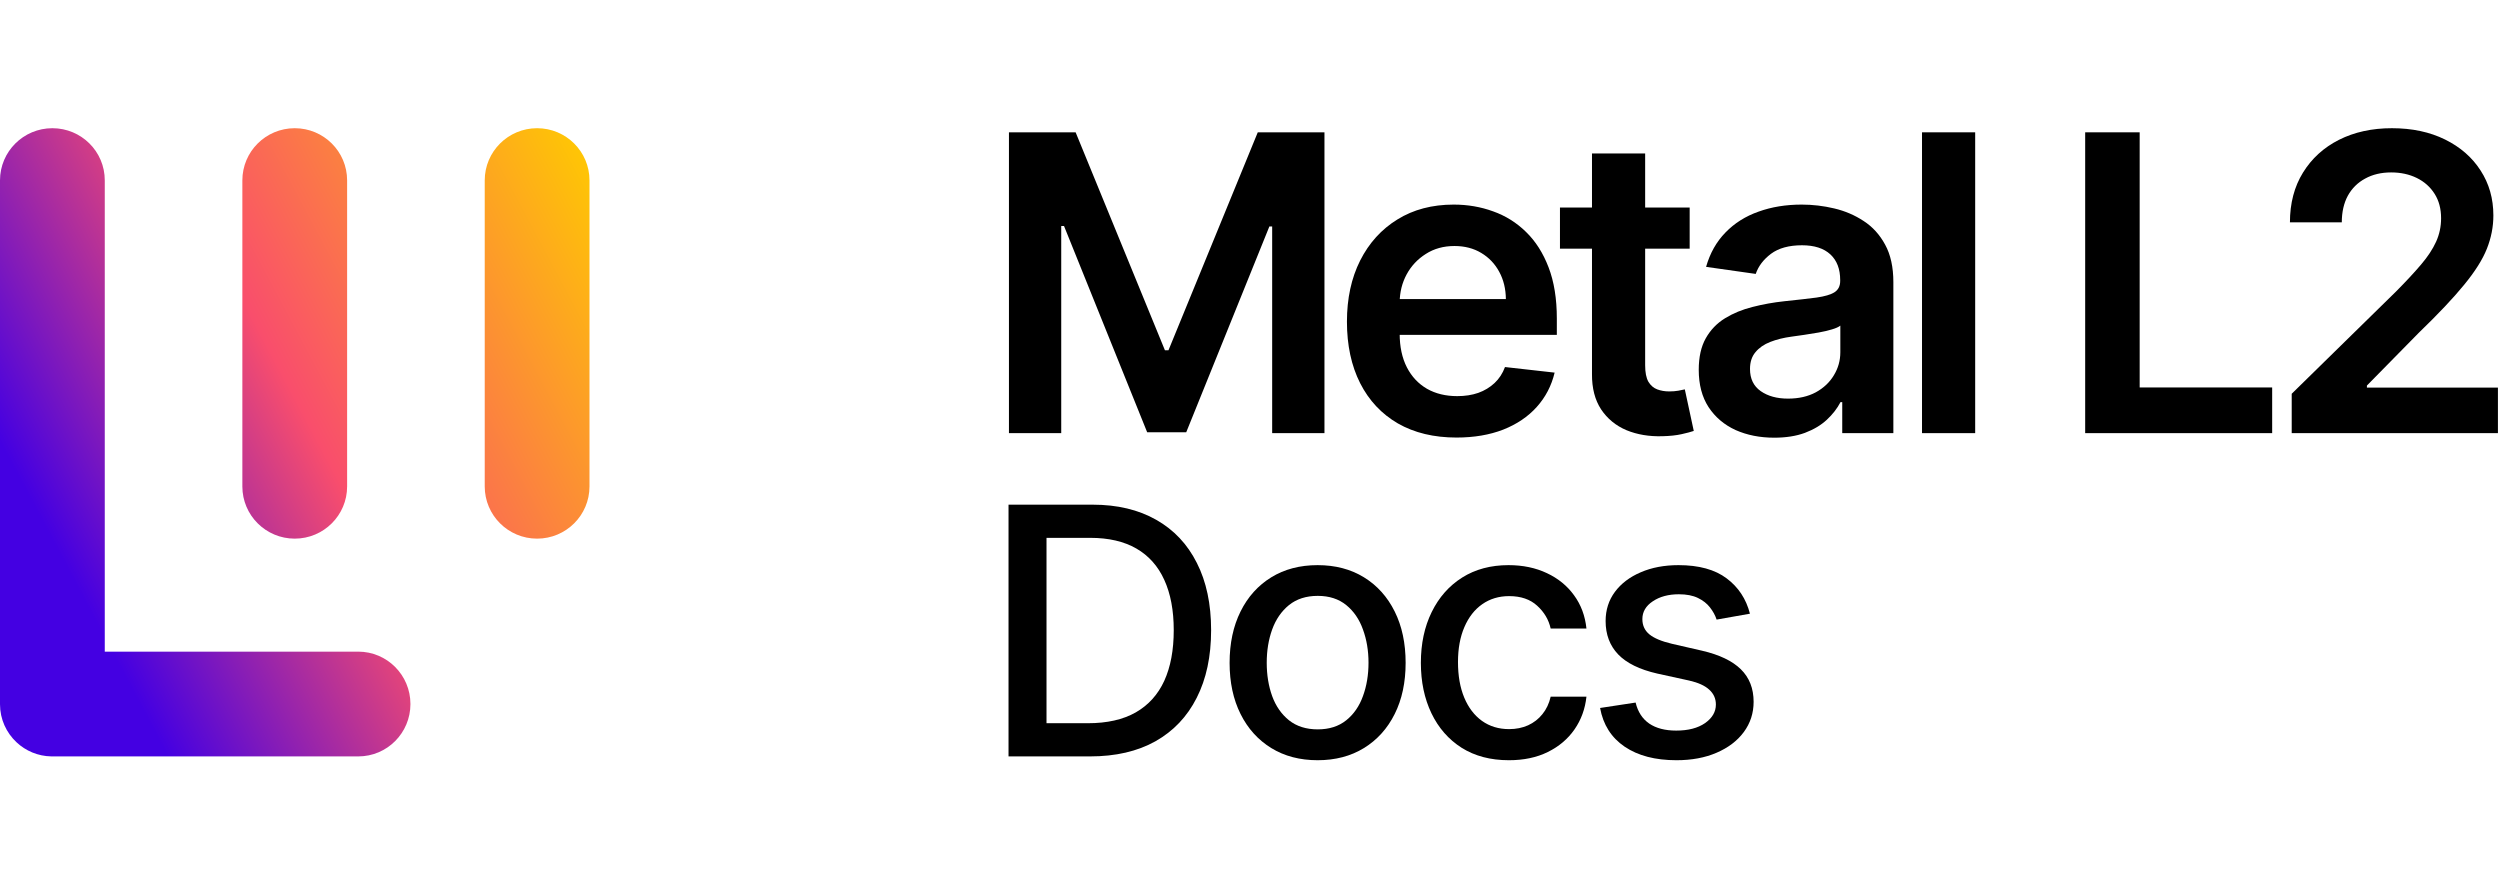 <svg width="195" height="68" viewBox="0 0 195 68" fill="none" xmlns="http://www.w3.org/2000/svg">
<path d="M18.904 14.07C18.904 11.824 20.73 10 22.989 10C25.248 10 27.075 11.82 27.075 14.07V37.944C27.075 40.19 25.248 42.014 22.989 42.014C20.735 42.014 18.904 40.194 18.904 37.944V14.07Z" fill="url(#paint0_linear_1002_133)"/>
<path d="M0 14.07C0 11.82 1.831 10 4.086 10C6.345 10 8.176 11.82 8.172 14.07V50.828H27.944C30.19 50.828 32.014 52.655 32.014 54.914C32.014 57.173 30.194 59 27.944 59H4.134C4.118 59 4.102 59 4.086 59C4.057 59 4.029 59 4.001 58.999C2.956 58.981 2.007 58.569 1.295 57.903C0.498 57.16 0 56.104 0 54.93V14.07Z" fill="url(#paint1_linear_1002_133)"/>
<path d="M41.894 10C39.636 10 37.809 11.824 37.809 14.07V37.944C37.809 40.194 39.64 42.014 41.894 42.014C44.153 42.014 45.98 40.19 45.98 37.944V14.07C45.98 11.82 44.153 10 41.894 10Z" fill="url(#paint2_linear_1002_133)"/>
<path d="M178.753 33.785V30.714L186.899 22.729C187.678 21.942 188.327 21.243 188.846 20.632C189.366 20.021 189.755 19.429 190.015 18.856C190.275 18.284 190.405 17.672 190.405 17.023C190.405 16.282 190.236 15.648 189.9 15.121C189.564 14.587 189.102 14.174 188.514 13.884C187.926 13.594 187.258 13.449 186.509 13.449C185.738 13.449 185.062 13.609 184.481 13.93C183.901 14.243 183.45 14.69 183.129 15.27C182.816 15.851 182.66 16.542 182.66 17.344H178.615C178.615 15.855 178.955 14.56 179.635 13.46C180.315 12.36 181.25 11.508 182.442 10.905C183.641 10.302 185.016 10 186.566 10C188.14 10 189.522 10.294 190.714 10.882C191.905 11.47 192.83 12.276 193.486 13.3C194.151 14.323 194.483 15.492 194.483 16.805C194.483 17.684 194.315 18.547 193.979 19.395C193.643 20.243 193.051 21.182 192.203 22.213C191.363 23.244 190.183 24.493 188.663 25.96L184.619 30.073V30.233H194.838V33.785H178.753Z" fill="black"/>
<path d="M162.644 33.785V10.321H166.894V30.222H177.229V33.785H162.644Z" fill="black"/>
<path d="M154.064 10.321V33.785H149.917V10.321H154.064Z" fill="black"/>
<path d="M138.39 34.14C137.275 34.14 136.271 33.941 135.377 33.544C134.491 33.139 133.789 32.544 133.269 31.757C132.757 30.97 132.502 30 132.502 28.847C132.502 27.854 132.685 27.033 133.052 26.384C133.418 25.734 133.918 25.215 134.552 24.825C135.186 24.436 135.9 24.142 136.695 23.943C137.497 23.737 138.326 23.588 139.181 23.496C140.212 23.389 141.049 23.294 141.69 23.21C142.332 23.118 142.798 22.981 143.088 22.797C143.386 22.607 143.535 22.312 143.535 21.915V21.846C143.535 20.983 143.279 20.315 142.767 19.841C142.255 19.368 141.518 19.131 140.556 19.131C139.54 19.131 138.734 19.353 138.138 19.796C137.55 20.239 137.153 20.762 136.947 21.365L133.074 20.815C133.38 19.746 133.884 18.852 134.587 18.134C135.289 17.409 136.149 16.866 137.165 16.508C138.18 16.141 139.303 15.958 140.533 15.958C141.381 15.958 142.225 16.057 143.065 16.256C143.905 16.454 144.673 16.782 145.368 17.241C146.063 17.691 146.62 18.306 147.041 19.085C147.468 19.864 147.682 20.838 147.682 22.007V33.785H143.695V31.367H143.558C143.306 31.856 142.95 32.315 142.492 32.742C142.041 33.162 141.472 33.502 140.785 33.762C140.105 34.014 139.307 34.14 138.39 34.14ZM139.467 31.092C140.3 31.092 141.022 30.928 141.633 30.6C142.244 30.264 142.714 29.821 143.042 29.271C143.378 28.721 143.546 28.121 143.546 27.472V25.398C143.416 25.505 143.195 25.604 142.882 25.696C142.576 25.788 142.232 25.868 141.851 25.937C141.469 26.005 141.091 26.067 140.716 26.12C140.342 26.174 140.017 26.219 139.742 26.258C139.124 26.341 138.57 26.479 138.081 26.67C137.592 26.861 137.207 27.128 136.924 27.472C136.641 27.808 136.5 28.243 136.5 28.778C136.5 29.542 136.779 30.119 137.336 30.508C137.894 30.898 138.604 31.092 139.467 31.092Z" fill="black"/>
<path d="M131.794 16.187V19.395H121.677V16.187H131.794ZM124.175 11.97H128.322V28.492C128.322 29.049 128.406 29.477 128.574 29.775C128.75 30.065 128.979 30.264 129.262 30.371C129.544 30.477 129.857 30.531 130.201 30.531C130.461 30.531 130.698 30.512 130.911 30.474C131.133 30.436 131.301 30.401 131.416 30.371L132.114 33.613C131.893 33.689 131.576 33.773 131.164 33.865C130.759 33.957 130.262 34.01 129.674 34.025C128.635 34.056 127.7 33.899 126.867 33.556C126.035 33.204 125.374 32.662 124.885 31.929C124.404 31.195 124.167 30.279 124.175 29.179V11.97Z" fill="black"/>
<path d="M113.608 34.129C111.844 34.129 110.32 33.762 109.037 33.029C107.761 32.288 106.78 31.241 106.092 29.889C105.405 28.53 105.061 26.93 105.061 25.089C105.061 23.279 105.405 21.69 106.092 20.323C106.787 18.948 107.757 17.879 109.002 17.115C110.247 16.343 111.71 15.958 113.39 15.958C114.475 15.958 115.498 16.133 116.461 16.485C117.431 16.828 118.286 17.363 119.027 18.089C119.776 18.814 120.364 19.738 120.792 20.861C121.219 21.976 121.433 23.305 121.433 24.848V26.12H107.009V23.325H117.458C117.45 22.53 117.278 21.824 116.942 21.205C116.606 20.579 116.136 20.086 115.533 19.727C114.937 19.368 114.242 19.189 113.448 19.189C112.6 19.189 111.855 19.395 111.213 19.807C110.572 20.212 110.072 20.747 109.713 21.411C109.361 22.068 109.182 22.79 109.174 23.576V26.017C109.174 27.04 109.361 27.919 109.736 28.652C110.11 29.378 110.633 29.935 111.305 30.325C111.977 30.707 112.764 30.898 113.665 30.898C114.269 30.898 114.815 30.814 115.304 30.645C115.792 30.47 116.216 30.214 116.575 29.878C116.934 29.542 117.206 29.126 117.389 28.629L121.261 29.064C121.017 30.088 120.551 30.982 119.864 31.745C119.184 32.502 118.313 33.09 117.251 33.51C116.19 33.922 114.975 34.129 113.608 34.129Z" fill="black"/>
<path d="M78.698 10.321H83.899L90.865 27.323H91.14L98.106 10.321H103.308V33.785H99.229V17.665H99.011L92.526 33.716H89.479L82.994 17.63H82.776V33.785H78.698V10.321Z" fill="black"/>
<path d="M85.022 59H78.665V39.364H85.224C87.148 39.364 88.8 39.757 90.181 40.543C91.561 41.323 92.619 42.444 93.354 43.908C94.096 45.366 94.467 47.114 94.467 49.153C94.467 51.198 94.093 52.956 93.345 54.426C92.603 55.897 91.529 57.028 90.123 57.821C88.717 58.607 87.017 59 85.022 59ZM81.628 56.411H84.859C86.355 56.411 87.598 56.13 88.589 55.567C89.58 54.998 90.321 54.177 90.814 53.103C91.306 52.023 91.552 50.706 91.552 49.153C91.552 47.612 91.306 46.305 90.814 45.231C90.328 44.158 89.602 43.343 88.637 42.786C87.672 42.23 86.473 41.952 85.042 41.952H81.628V56.411Z" fill="black"/>
<path d="M102.774 59.297C101.394 59.297 100.189 58.981 99.159 58.348C98.13 57.715 97.331 56.83 96.763 55.692C96.194 54.554 95.909 53.225 95.909 51.703C95.909 50.176 96.194 48.84 96.763 47.696C97.331 46.551 98.13 45.663 99.159 45.03C100.189 44.397 101.394 44.081 102.774 44.081C104.155 44.081 105.36 44.397 106.389 45.03C107.418 45.663 108.217 46.551 108.786 47.696C109.355 48.84 109.639 50.176 109.639 51.703C109.639 53.225 109.355 54.554 108.786 55.692C108.217 56.83 107.418 57.715 106.389 58.348C105.36 58.981 104.155 59.297 102.774 59.297ZM102.784 56.891C103.679 56.891 104.42 56.654 105.008 56.181C105.596 55.708 106.031 55.078 106.312 54.292C106.6 53.506 106.744 52.64 106.744 51.694C106.744 50.754 106.6 49.891 106.312 49.105C106.031 48.312 105.596 47.676 105.008 47.197C104.42 46.718 103.679 46.478 102.784 46.478C101.883 46.478 101.135 46.718 100.54 47.197C99.952 47.676 99.514 48.312 99.227 49.105C98.945 49.891 98.805 50.754 98.805 51.694C98.805 52.64 98.945 53.506 99.227 54.292C99.514 55.078 99.952 55.708 100.54 56.181C101.135 56.654 101.883 56.891 102.784 56.891Z" fill="black"/>
<path d="M117.693 59.297C116.267 59.297 115.04 58.974 114.011 58.329C112.988 57.677 112.202 56.779 111.652 55.635C111.103 54.49 110.828 53.18 110.828 51.703C110.828 50.208 111.109 48.888 111.671 47.743C112.234 46.593 113.027 45.695 114.049 45.049C115.072 44.404 116.277 44.081 117.664 44.081C118.783 44.081 119.78 44.289 120.656 44.704C121.531 45.113 122.238 45.688 122.774 46.43C123.318 47.171 123.641 48.038 123.743 49.028H120.953C120.799 48.338 120.448 47.743 119.898 47.245C119.355 46.746 118.626 46.497 117.712 46.497C116.913 46.497 116.213 46.708 115.612 47.13C115.018 47.545 114.554 48.14 114.222 48.913C113.89 49.68 113.723 50.588 113.723 51.636C113.723 52.71 113.886 53.637 114.212 54.417C114.538 55.197 114.999 55.801 115.593 56.229C116.194 56.657 116.9 56.871 117.712 56.871C118.255 56.871 118.747 56.772 119.189 56.574C119.636 56.37 120.01 56.079 120.31 55.702C120.617 55.325 120.831 54.871 120.953 54.34H123.743C123.641 55.292 123.331 56.143 122.813 56.891C122.295 57.638 121.602 58.227 120.732 58.655C119.869 59.083 118.856 59.297 117.693 59.297Z" fill="black"/>
<path d="M136.495 47.868L133.896 48.328C133.787 47.996 133.615 47.68 133.378 47.379C133.148 47.079 132.835 46.833 132.439 46.641C132.042 46.449 131.547 46.353 130.953 46.353C130.141 46.353 129.463 46.535 128.92 46.9C128.377 47.258 128.105 47.721 128.105 48.29C128.105 48.782 128.287 49.178 128.651 49.479C129.016 49.779 129.604 50.026 130.416 50.217L132.755 50.754C134.11 51.067 135.12 51.55 135.785 52.202C136.45 52.854 136.782 53.701 136.782 54.743C136.782 55.625 136.526 56.411 136.015 57.102C135.51 57.785 134.804 58.322 133.896 58.712C132.995 59.102 131.95 59.297 130.761 59.297C129.112 59.297 127.766 58.946 126.724 58.242C125.682 57.533 125.043 56.526 124.807 55.222L127.578 54.8C127.75 55.523 128.105 56.069 128.642 56.44C129.179 56.804 129.879 56.986 130.742 56.986C131.681 56.986 132.432 56.791 132.995 56.402C133.557 56.005 133.839 55.523 133.839 54.954C133.839 54.493 133.666 54.107 133.321 53.794C132.982 53.48 132.461 53.244 131.758 53.084L129.265 52.538C127.891 52.224 126.874 51.726 126.216 51.042C125.564 50.358 125.238 49.492 125.238 48.444C125.238 47.574 125.481 46.813 125.967 46.161C126.453 45.51 127.124 45.001 127.98 44.637C128.837 44.266 129.818 44.081 130.924 44.081C132.515 44.081 133.768 44.426 134.682 45.116C135.596 45.8 136.2 46.718 136.495 47.868Z" fill="black"/>
<defs>
<linearGradient id="paint0_linear_1002_133" x1="4.63002e-07" y1="34.5" x2="45.98" y2="10" gradientUnits="userSpaceOnUse">
<stop stop-color="#4400E2"/>
<stop offset="0.422" stop-color="#F94E6C"/>
<stop offset="1" stop-color="#FFCB00"/>
</linearGradient>
<linearGradient id="paint1_linear_1002_133" x1="4.63002e-07" y1="34.5" x2="45.98" y2="10" gradientUnits="userSpaceOnUse">
<stop stop-color="#4400E2"/>
<stop offset="0.422" stop-color="#F94E6C"/>
<stop offset="1" stop-color="#FFCB00"/>
</linearGradient>
<linearGradient id="paint2_linear_1002_133" x1="4.63002e-07" y1="34.5" x2="45.98" y2="10" gradientUnits="userSpaceOnUse">
<stop stop-color="#4400E2"/>
<stop offset="0.422" stop-color="#F94E6C"/>
<stop offset="1" stop-color="#FFCB00"/>
</linearGradient>
</defs>
</svg>
